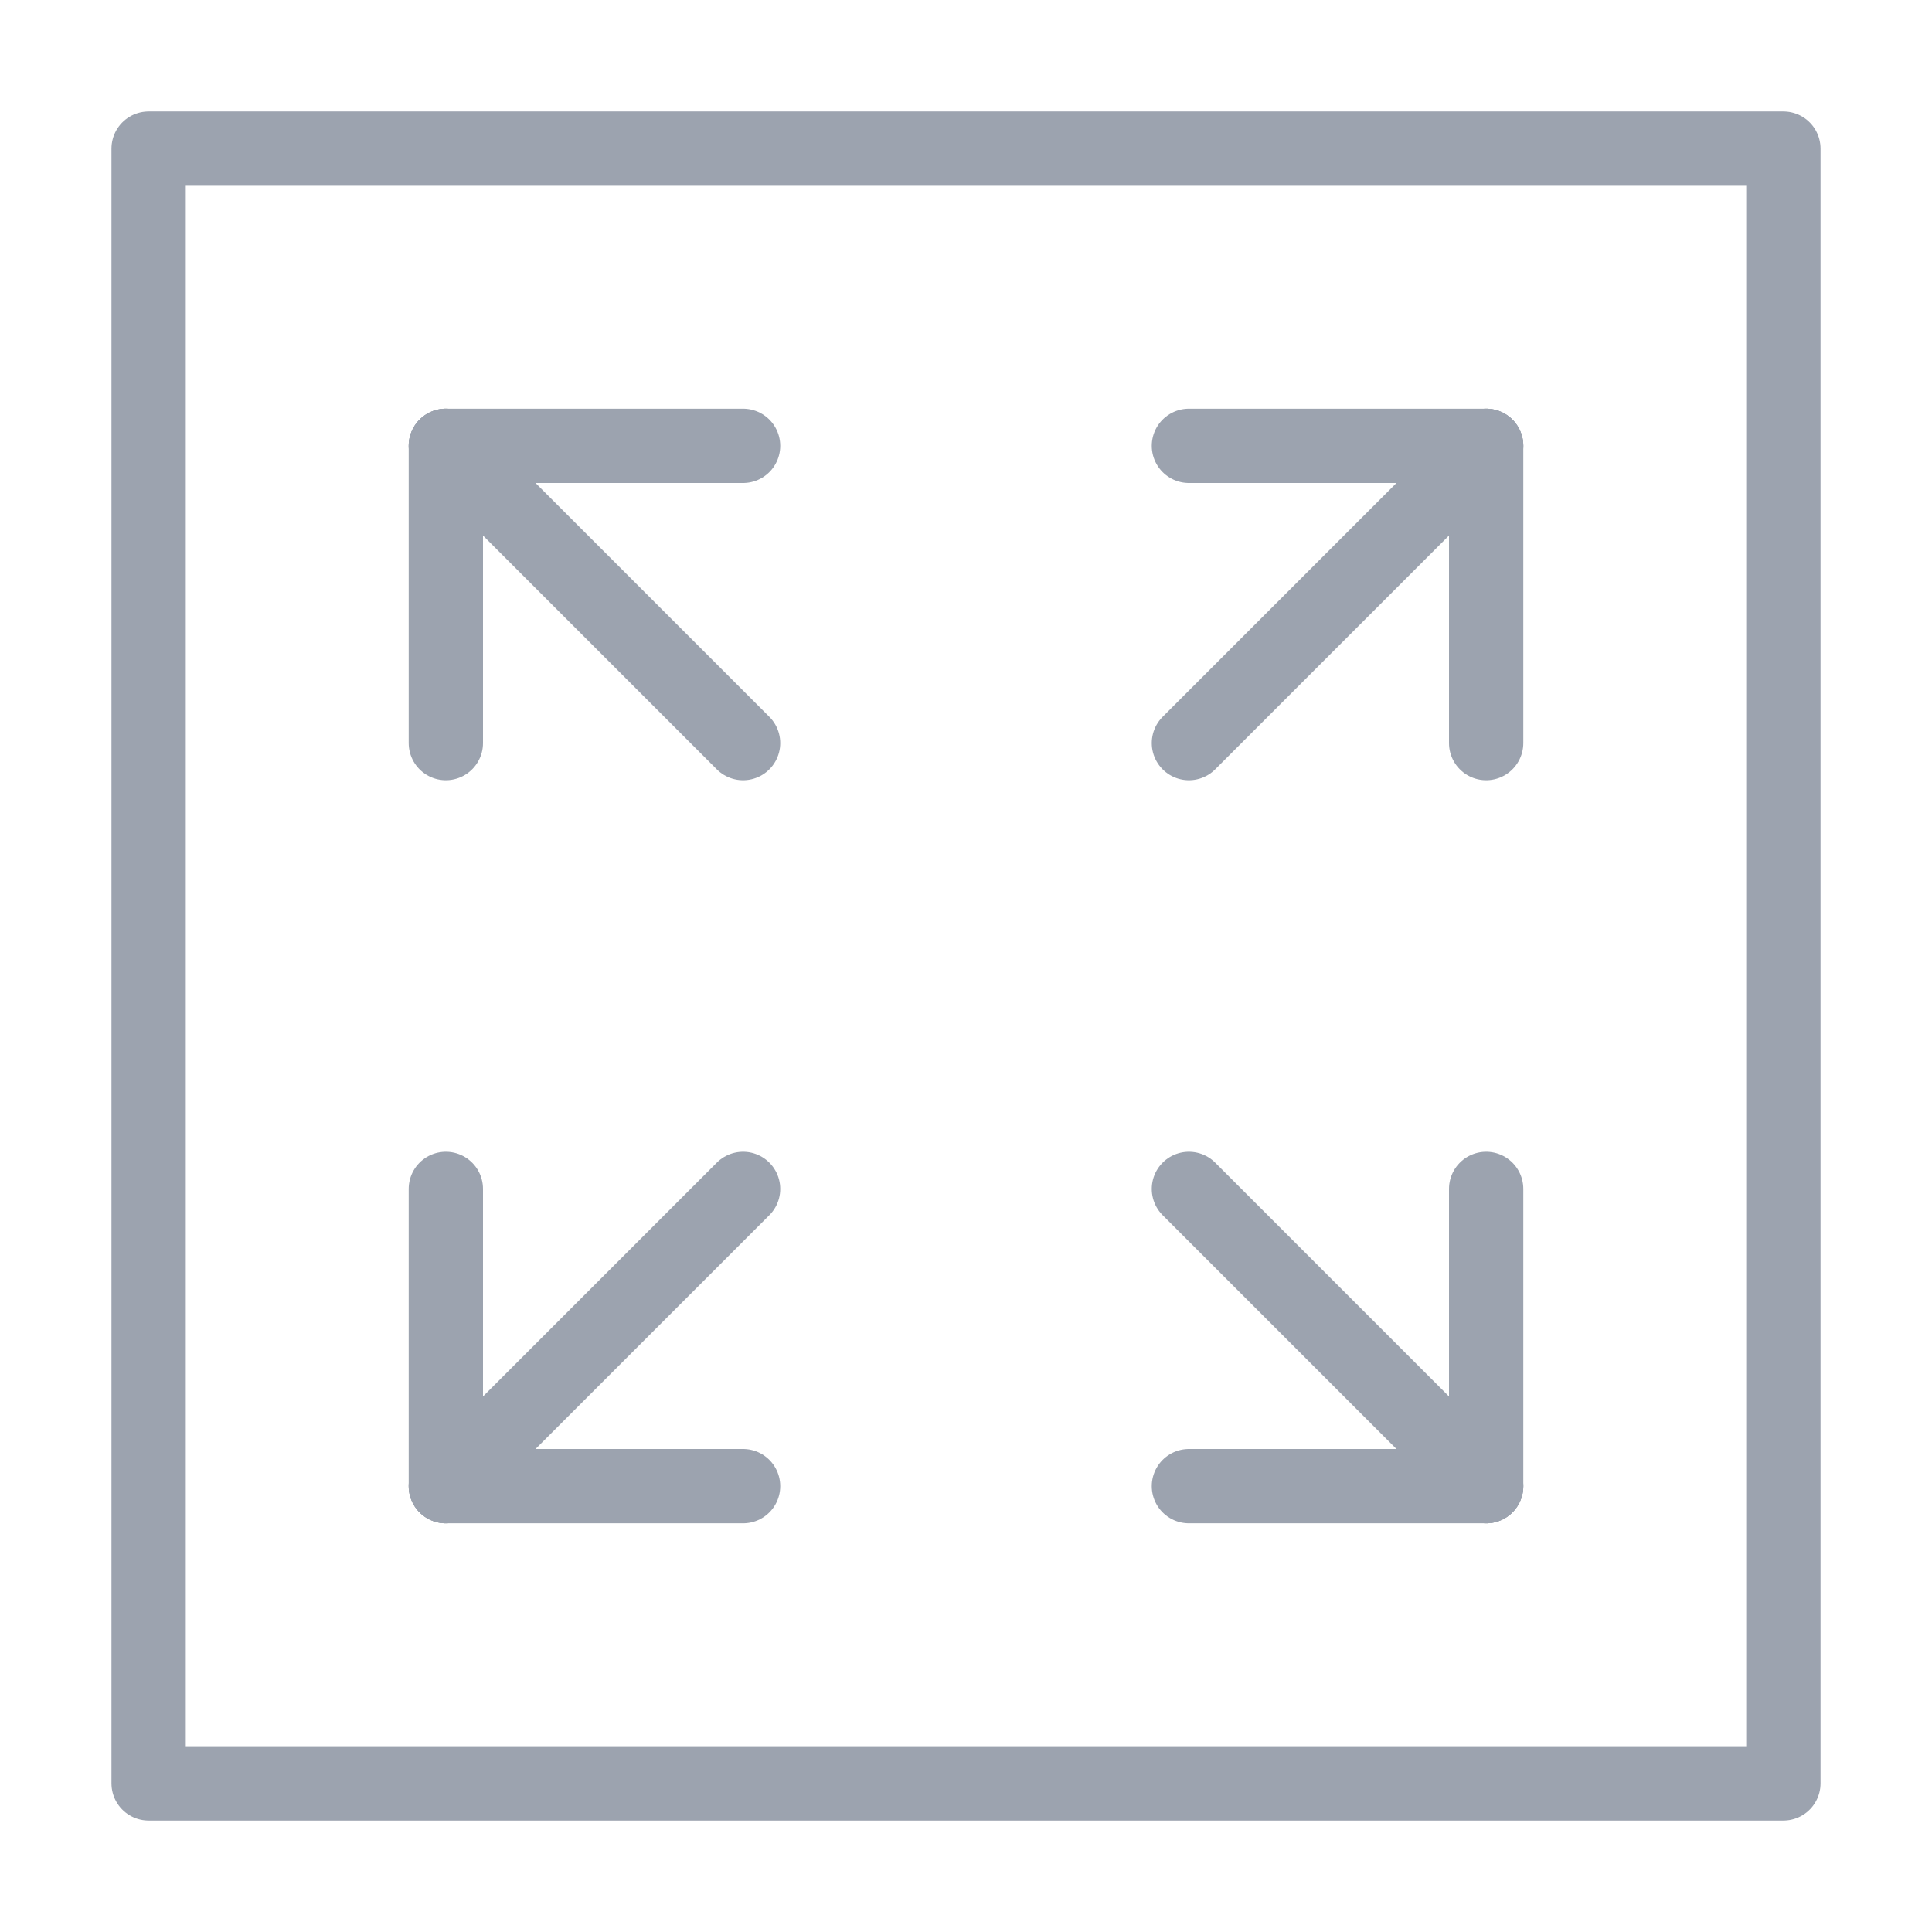 <svg xmlns="http://www.w3.org/2000/svg" xmlns:xlink="http://www.w3.org/1999/xlink" width="26" height="26" viewBox="0 -26 26 26">
<rect x="2.0" y="-24.0" width="22.0" height="22.0" fill="none" stroke="#9ca3af" stroke-width="1" stroke-linejoin="round" fill-opacity="1.0" />
<path d="M6.0,-6.0 L10.0,-10.0 Z" fill="none" stroke="#9ca3af" stroke-width="1" stroke-linejoin="round" stroke-linecap="round" fill-opacity="1.0" />
<path d="M20.0,-20.0 L16.0,-16.0 Z" fill="none" stroke="#9ca3af" stroke-width="1" stroke-linejoin="round" stroke-linecap="round" fill-opacity="1.0" />
<path d="M20.0,-6.0 L16.0,-10.0 Z" fill="none" stroke="#9ca3af" stroke-width="1" stroke-linejoin="round" stroke-linecap="round" fill-opacity="1.0" />
<path d="M6.0,-20.0 L10.0,-16.0 Z" fill="none" stroke="#9ca3af" stroke-width="1" stroke-linejoin="round" stroke-linecap="round" fill-opacity="1.0" />
<path d="M6.0,-6.0 L6.0,-10.0 Z" fill="none" stroke="#9ca3af" stroke-width="1" stroke-linejoin="round" stroke-linecap="round" fill-opacity="1.0" />
<path d="M6.0,-6.0 L10.0,-6.0 Z" fill="none" stroke="#9ca3af" stroke-width="1" stroke-linejoin="round" stroke-linecap="round" fill-opacity="1.0" />
<path d="M20.0,-20.0 L20.0,-16.0 Z" fill="none" stroke="#9ca3af" stroke-width="1" stroke-linejoin="round" stroke-linecap="round" fill-opacity="1.0" />
<path d="M20.0,-20.0 L16.0,-20.0 Z" fill="none" stroke="#9ca3af" stroke-width="1" stroke-linejoin="round" stroke-linecap="round" fill-opacity="1.0" />
<path d="M6.0,-20.0 L6.0,-16.0 Z" fill="none" stroke="#9ca3af" stroke-width="1" stroke-linejoin="round" stroke-linecap="round" fill-opacity="1.0" />
<path d="M6.0,-20.0 L10.0,-20.0 Z" fill="none" stroke="#9ca3af" stroke-width="1" stroke-linejoin="round" stroke-linecap="round" fill-opacity="1.0" />
<path d="M20.0,-6.0 L20.0,-10.0 Z" fill="none" stroke="#9ca3af" stroke-width="1" stroke-linejoin="round" stroke-linecap="round" fill-opacity="1.0" />
<path d="M20.0,-6.0 L16.0,-6.0 Z" fill="none" stroke="#9ca3af" stroke-width="1" stroke-linejoin="round" stroke-linecap="round" fill-opacity="1.0" />
</svg>
